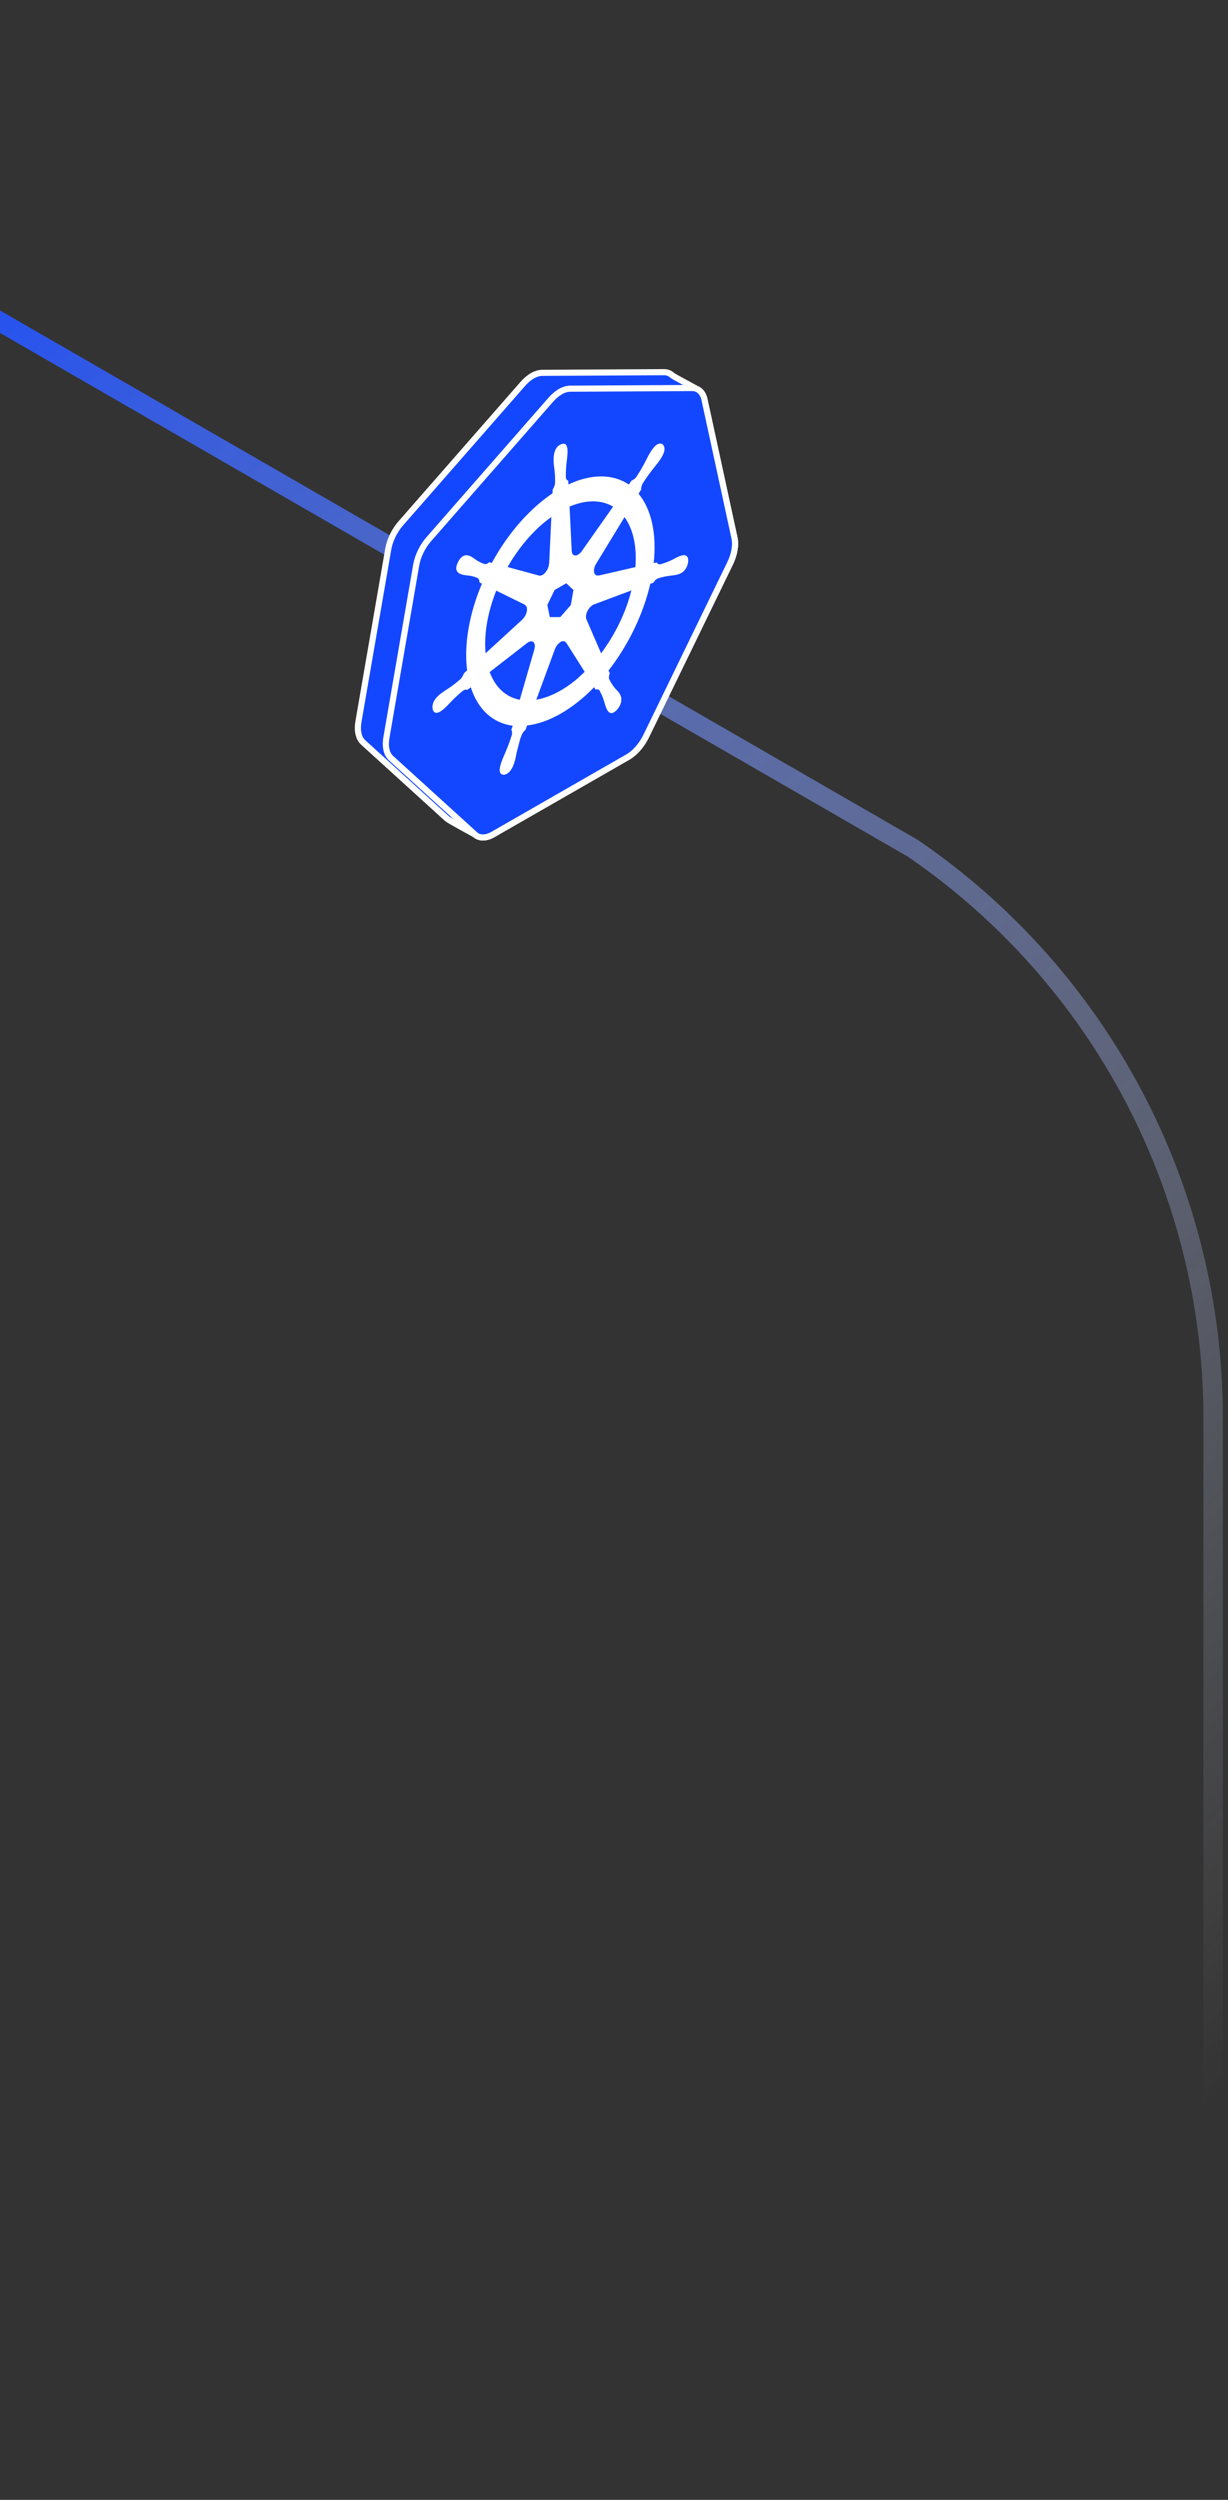 <svg width="175" height="356" viewBox="0 0 175 356" fill="none" xmlns="http://www.w3.org/2000/svg">
<rect x="0" y="0" width="175" height="356" fill="#333333" stroke="none"/>
<path d="M172.881 355.039V201.91C172.881 169.497 156.887 139.137 130.102 120.813L-76 2" stroke="url(#paint0_linear_12860_30014)" stroke-width="2.774" stroke-miterlimit="10"/>
<path d="M104.663 76.575L102.528 66.733L100.392 56.89C100.28 56.373 100.058 55.965 99.751 55.686C99.446 55.409 96.072 53.703 95.767 53.425C95.46 53.146 95.07 52.997 94.619 53L85.967 53.047L77.315 53.094C77.066 53.09 76.803 53.133 76.533 53.219C76.263 53.305 75.986 53.436 75.708 53.608L75.716 53.604L75.724 53.6C75.501 53.743 75.281 53.911 75.067 54.103C74.852 54.293 74.644 54.506 74.445 54.738L65.78 64.634L57.115 74.53C56.663 75.047 56.272 75.643 55.965 76.272C55.66 76.901 55.439 77.563 55.326 78.209L53.205 90.482L51.084 102.757C50.983 103.334 50.973 103.871 51.053 104.339C51.133 104.806 51.299 105.205 51.551 105.505C51.581 105.542 51.611 105.577 51.642 105.612C51.673 105.646 51.704 105.678 51.737 105.71L57.724 111.149L63.712 116.589C64.028 116.871 67.697 118.851 67.697 118.851C68.013 119.134 68.409 119.27 68.851 119.265C69.293 119.26 69.78 119.112 70.281 118.821L79.883 113.314L89.485 107.807C89.987 107.519 90.476 107.1 90.919 106.594C91.362 106.086 91.756 105.492 92.072 104.854L98.055 92.549L104.039 80.243C104.353 79.6 104.568 78.938 104.676 78.309C104.783 77.681 104.783 77.086 104.663 76.575Z" fill="#1347FF" stroke="white" stroke-width="0.872" stroke-miterlimit="10"/>
<path d="M79.71 55.861C79.487 56.004 79.267 56.172 79.054 56.363C78.839 56.553 78.63 56.767 78.431 56.998L69.766 66.894L61.101 76.79C60.649 77.307 60.258 77.903 59.952 78.532C59.646 79.161 59.425 79.824 59.312 80.47L57.191 92.743L55.071 105.016C54.97 105.593 54.959 106.13 55.039 106.598C55.118 107.065 55.286 107.464 55.537 107.764C55.568 107.801 55.598 107.836 55.628 107.871C55.658 107.906 55.691 107.938 55.724 107.969L61.711 113.408L67.698 118.848C68.014 119.13 68.41 119.267 68.851 119.262C69.293 119.256 69.781 119.108 70.281 118.818L79.883 113.311L89.485 107.803C89.987 107.516 90.476 107.097 90.919 106.59C91.362 106.082 91.757 105.489 92.073 104.851L98.056 92.545L104.039 80.239C104.354 79.596 104.569 78.935 104.676 78.306C104.784 77.678 104.782 77.083 104.662 76.572L102.527 66.729L100.392 56.887C100.279 56.37 100.057 55.961 99.751 55.682C99.444 55.404 99.053 55.255 98.603 55.258L89.951 55.305L81.299 55.352C81.05 55.348 80.786 55.391 80.516 55.477C80.246 55.562 79.97 55.694 79.692 55.866L79.7 55.862L79.71 55.861Z" fill="#1347FF" stroke="white" stroke-width="0.872" stroke-miterlimit="10"/>
<path d="M79.87 63.309C78.612 63.91 78.885 65.909 78.995 66.705C79.09 67.392 79.124 68.124 79.097 68.888C79.038 69.168 78.92 69.458 78.757 69.721L78.734 70.258C78.105 70.682 77.479 71.155 76.863 71.675C74.272 73.858 71.914 76.813 70.092 80.164L69.719 80.062C69.513 80.254 69.293 80.353 69.104 80.341C68.6 80.185 68.133 79.951 67.71 79.639C67.151 79.229 66.071 78.41 65.255 80.079C64.46 81.704 65.877 81.879 66.582 81.942C67.133 81.992 67.652 82.122 68.134 82.35C68.257 82.489 68.329 82.694 68.341 82.944L68.681 83.119C66.851 87.442 66.1 91.838 66.569 95.463L66.134 95.861C66.02 96.141 65.869 96.412 65.69 96.65C65.083 97.192 64.46 97.671 63.833 98.08C62.999 98.624 61.469 99.513 61.642 100.904C61.673 101.15 61.773 101.336 61.929 101.436C62.531 101.825 63.569 100.673 64.223 99.986C64.806 99.374 65.411 98.813 66.031 98.319C66.246 98.211 66.45 98.18 66.624 98.23L67.091 97.869C68.102 101.027 70.226 102.978 73.062 103.347L72.872 103.929C72.959 104.096 72.992 104.319 72.965 104.573C72.709 105.428 72.395 106.286 72.028 107.135C71.554 108.231 70.634 110.205 71.722 110.328C71.912 110.35 72.132 110.28 72.349 110.127C73.196 109.535 73.466 108.045 73.636 107.141C73.912 106.174 74.061 105.218 74.437 104.466C74.561 104.257 74.715 104.078 74.882 103.951L75.115 103.312C78.19 102.958 81.591 101.017 84.672 97.86L84.879 98.214C85.091 98.129 85.281 98.16 85.408 98.291C85.7 98.787 85.936 99.347 86.117 99.96C86.357 100.775 86.72 102.311 87.89 101.113C88.096 100.902 88.273 100.633 88.394 100.344C88.867 99.211 88.155 98.534 87.726 98.11C87.368 97.7 87.061 97.221 86.793 96.686C86.743 96.46 86.781 96.171 86.899 95.883C86.832 95.76 86.775 95.627 86.726 95.484C89.556 91.85 91.671 87.457 92.672 83.14L93.113 82.98C93.272 82.717 93.48 82.506 93.694 82.392C94.311 82.178 94.917 82.061 95.501 81.986C96.271 81.885 97.643 81.885 98.031 80.229C98.099 79.938 98.098 79.665 98.027 79.454C97.752 78.637 96.587 79.293 95.884 79.678C95.256 79.991 94.634 80.225 94.027 80.378C93.841 80.361 93.685 80.264 93.579 80.1L93.159 80.193C93.607 76.043 92.839 72.531 91.004 70.32L91.371 69.706C91.356 69.461 91.426 69.168 91.564 68.895C92.041 68.132 92.559 67.403 93.104 66.722C93.828 65.816 95.175 64.255 94.525 63.38C94.399 63.21 94.208 63.138 93.982 63.173C93.172 63.302 92.445 64.787 91.99 65.695C91.58 66.49 91.125 67.259 90.632 67.999C90.433 68.21 90.215 68.362 90.004 68.44L89.611 69C87.341 67.466 84.282 67.46 81.004 68.987C81.004 68.802 80.984 68.535 80.98 68.449C80.805 68.405 80.681 68.255 80.641 68.029C80.62 67.293 80.659 66.521 80.759 65.725C80.902 64.591 81.17 62.69 79.87 63.309ZM78.573 73.628L78.262 80.281L78.238 80.294C78.223 80.703 78.025 81.157 77.722 81.525C77.419 81.892 77.06 82.04 76.789 81.959L72.334 80.751C73.752 78.278 75.53 76.103 77.47 74.471C77.835 74.17 78.202 73.889 78.57 73.628H78.573ZM81.166 72.142C83.507 71.146 85.686 71.15 87.371 72.149L82.958 78.419C82.686 78.835 82.313 79.1 81.997 79.104C81.681 79.107 81.48 78.845 81.474 78.433L81.166 72.142ZM70.718 84.115L74.791 86.113V86.14C75.044 86.258 75.156 86.605 75.081 87.038C75.006 87.472 74.754 87.926 74.432 88.216V88.235L69.204 93.026C68.946 90.367 69.478 87.231 70.719 84.113L70.718 84.115ZM88.994 73.634C90.231 75.323 90.779 77.826 90.552 80.76L85.316 81.965V81.94C84.99 82.022 84.741 81.855 84.667 81.505C84.594 81.156 84.703 80.687 84.957 80.275L89 73.643L88.994 73.634ZM79.035 84.016L80.702 83.061L81.721 84.019L81.351 86.159L79.853 87.877L78.352 87.879L78 86.154L79.035 84.016ZM84.375 86.214C84.444 86.165 84.531 86.115 84.585 86.094L89.975 84.087C89.198 87.202 87.663 90.362 85.661 93.036L83.577 88.218C83.379 87.775 83.598 87.008 84.064 86.504C84.161 86.4 84.263 86.313 84.368 86.245L84.375 86.214ZM75.319 91.435C75.625 91.266 75.905 91.292 76.072 91.5C76.238 91.708 76.264 92.075 76.145 92.478V92.502L74.074 99.655C72.091 99.278 70.587 97.888 69.786 95.706L75.131 91.561C75.19 91.519 75.25 91.486 75.311 91.458L75.319 91.435ZM79.836 91.44C80.182 91.228 80.506 91.264 80.671 91.532L80.691 91.521L83.325 95.677L82.273 96.65C80.335 98.289 78.312 99.326 76.428 99.642L79.072 92.459C79.232 92.034 79.528 91.66 79.849 91.467L79.836 91.44Z" fill="white"/>
<defs>
<linearGradient id="paint0_linear_12860_30014" x1="-38.518" y1="45.472" x2="543.548" y2="648.551" gradientUnits="userSpaceOnUse">
<stop stop-color="#1347FF"/>
<stop offset="0.393" stop-color="white" stop-opacity="0"/>
</linearGradient>
</defs>
</svg>
